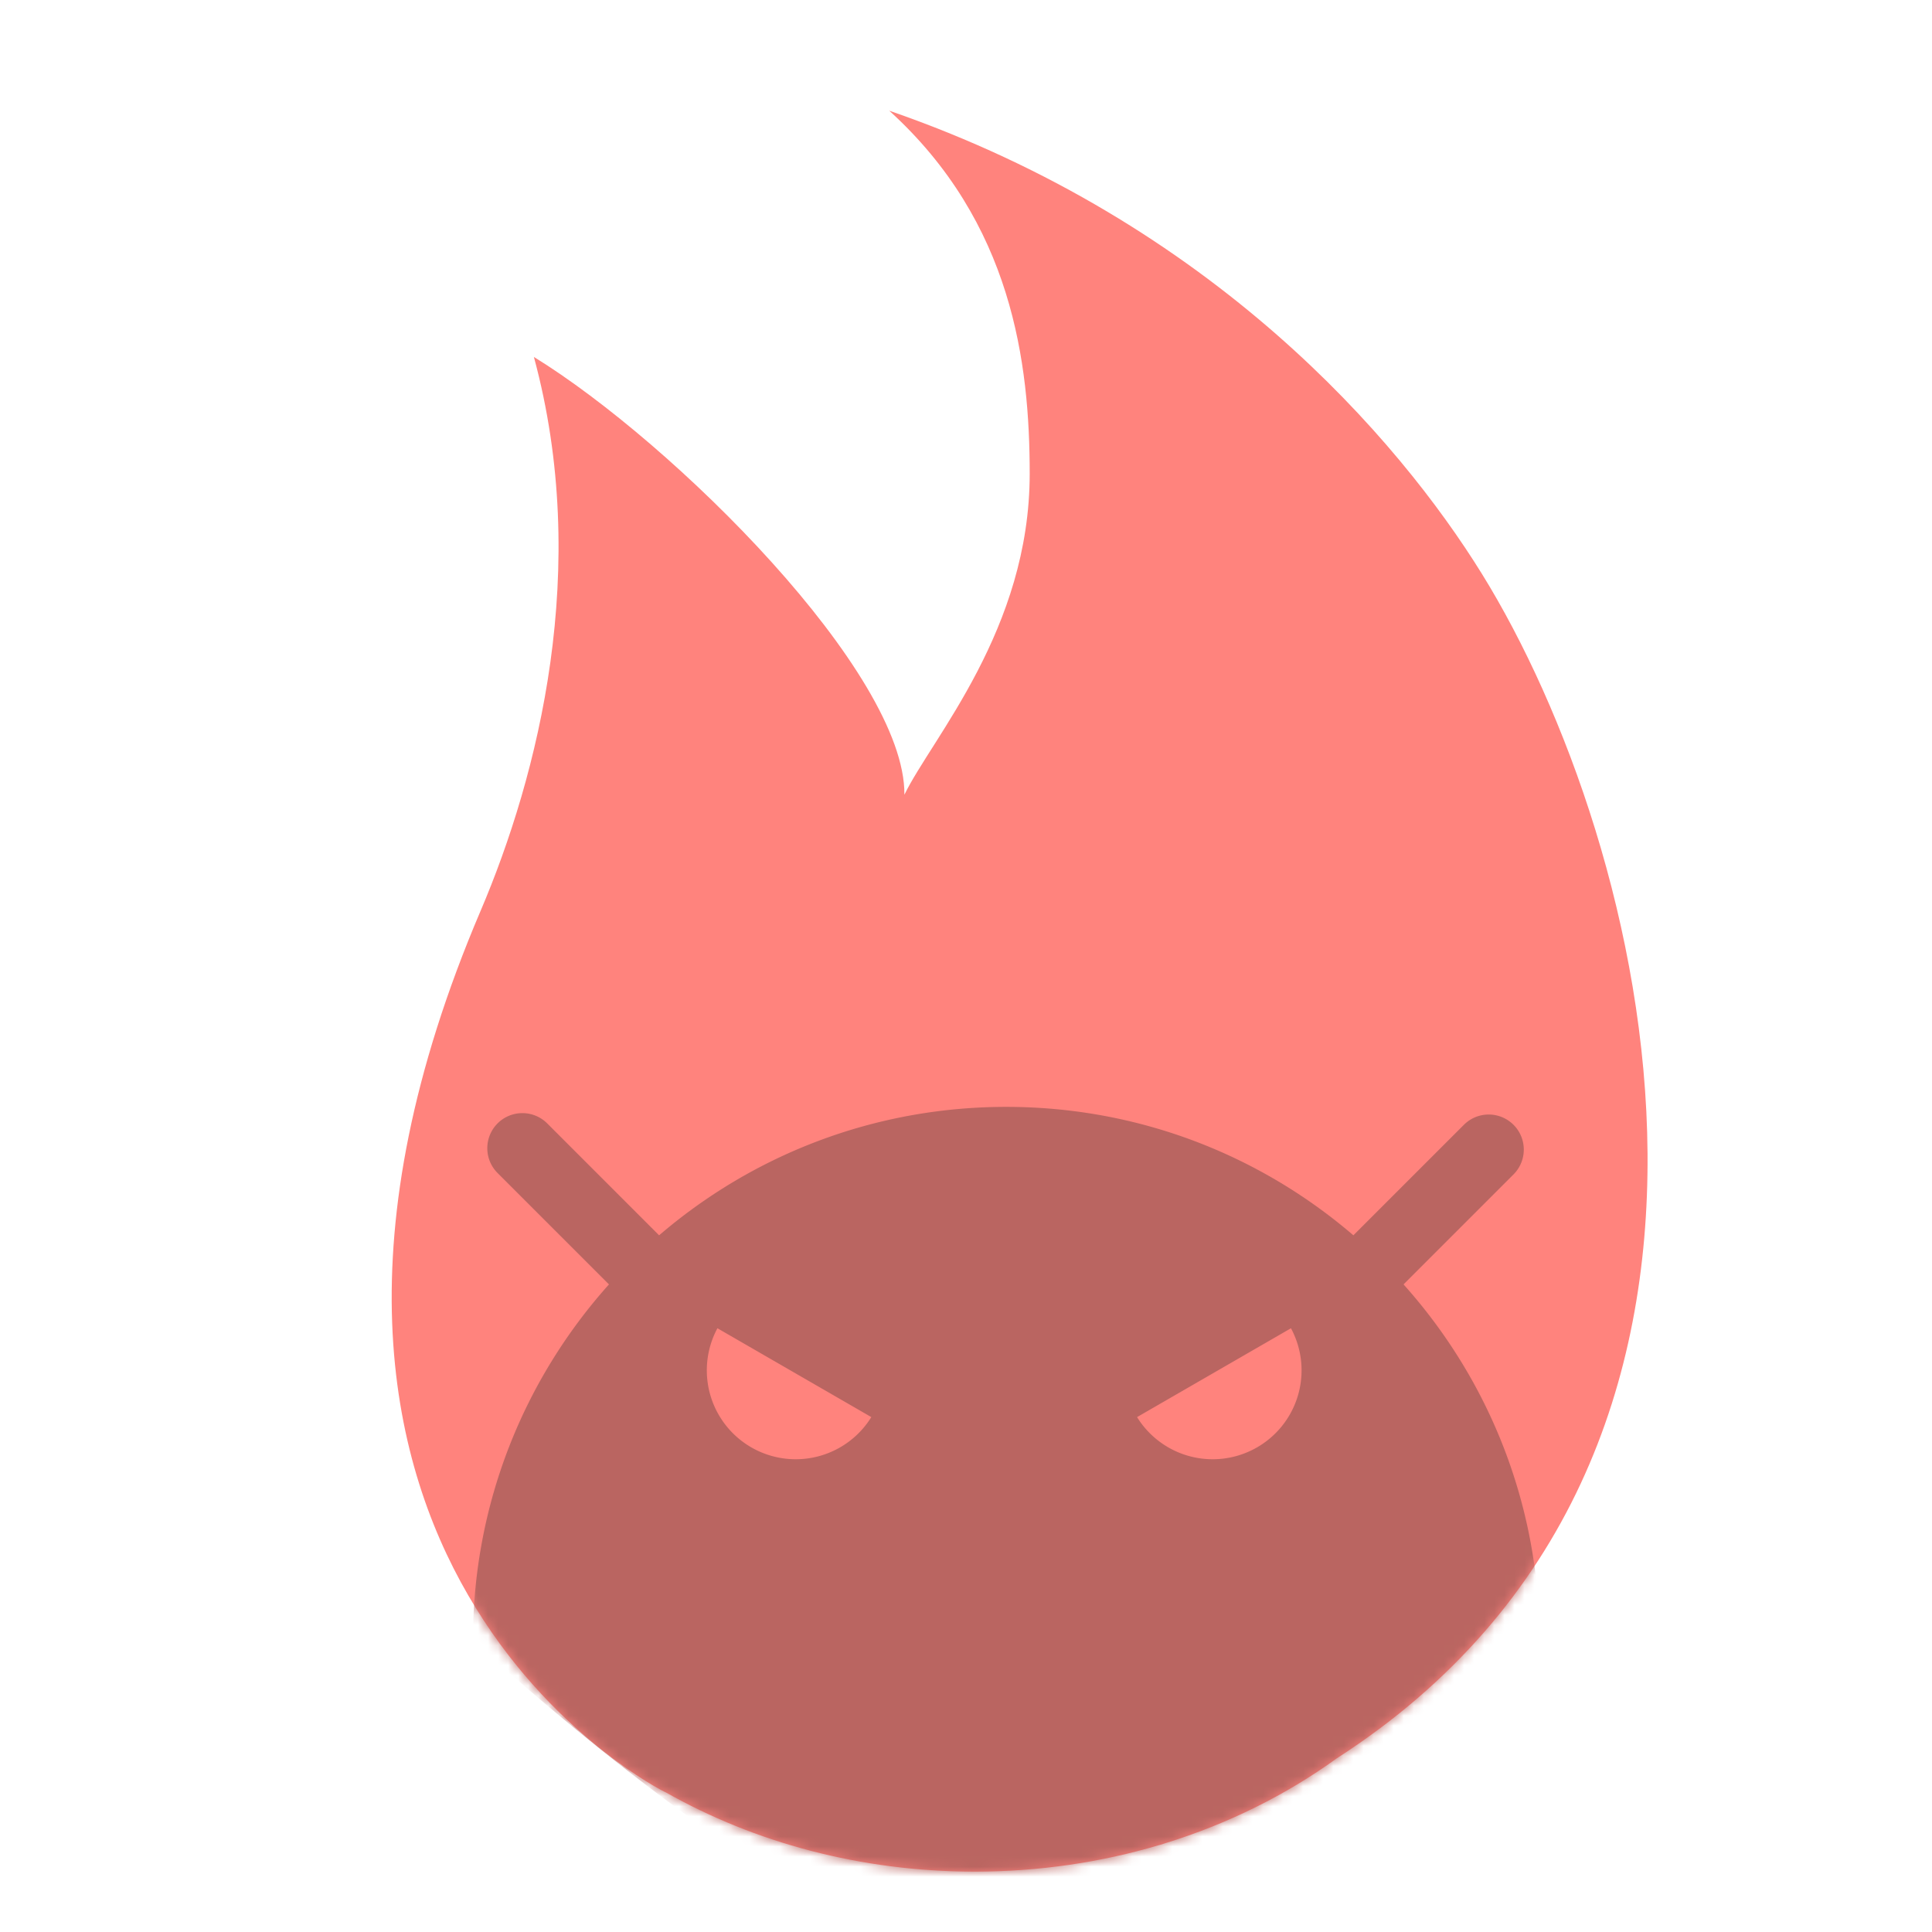 <svg xmlns="http://www.w3.org/2000/svg" width="192" height="192" fill="none"><path fill="#FF837D" fill-rule="evenodd" d="M47.75 90.547c5.755-13.5 10.997-34.096 5.307-55.074 13.86 8.526 36.925 31.409 36.822 43.504 2.733-5.633 12.451-16.416 12.451-31.895 0-10.993-1.722-24.979-13.959-36.082 32.168 11.103 50.641 32.696 58.898 46.027 16.524 26.676 32.182 87.721-14.422 117.715-5.018 3.627-10.793 6.51-17.091 8.45-.402.137-.477.153-.551.167C109.461 185.07 103.29 186 96.867 186c-11.34 0-21.892-2.898-30.701-7.877-.265-.043-45.952-22.977-18.417-87.575Z" clip-rule="evenodd"/><mask id="a" width="126" height="175" x="38" y="11" maskUnits="userSpaceOnUse" style="mask-type:luminance"><path fill="#fff" fill-rule="evenodd" d="M47.75 90.547c5.755-13.5 10.997-34.096 5.307-55.074 13.86 8.526 36.925 31.409 36.822 43.504 2.733-5.633 12.451-16.416 12.451-31.895 0-10.993-1.722-24.979-13.959-36.082 32.168 11.103 50.641 32.696 58.898 46.027 16.524 26.676 32.182 87.721-14.422 117.715-5.018 3.627-10.793 6.51-17.091 8.45-.402.137-.477.153-.551.167C109.461 185.07 103.29 186 96.867 186c-11.34 0-21.892-2.898-30.701-7.877-.265-.043-45.952-22.977-18.417-87.575Z" clip-rule="evenodd"/></mask><g mask="url(#a)"><path fill="#BA6561" fill-rule="evenodd" d="M134.498 122.764C125.227 114.807 113.175 110 100 110c-13.175 0-25.227 4.807-34.498 12.764L54.38 111.642a3.486 3.486 0 1 0-4.931 4.931l11.069 11.069C52.112 137.022 47 149.414 47 163c0 0 34.872 32.538 53 32.538 17.205 0 53-32.538 53-32.538 0-13.586-5.112-25.978-13.518-35.358l10.93-10.93a3.486 3.486 0 1 0-4.931-4.931l-10.983 10.983Z" clip-rule="evenodd"/></g><path fill="#FF837D" fill-rule="evenodd" d="M71.297 132a8.834 8.834 0 0 0 15.294 8.83L71.297 132Zm56.997 0A8.834 8.834 0 0 1 113 140.83l15.294-8.83Z" clip-rule="evenodd"/></svg>